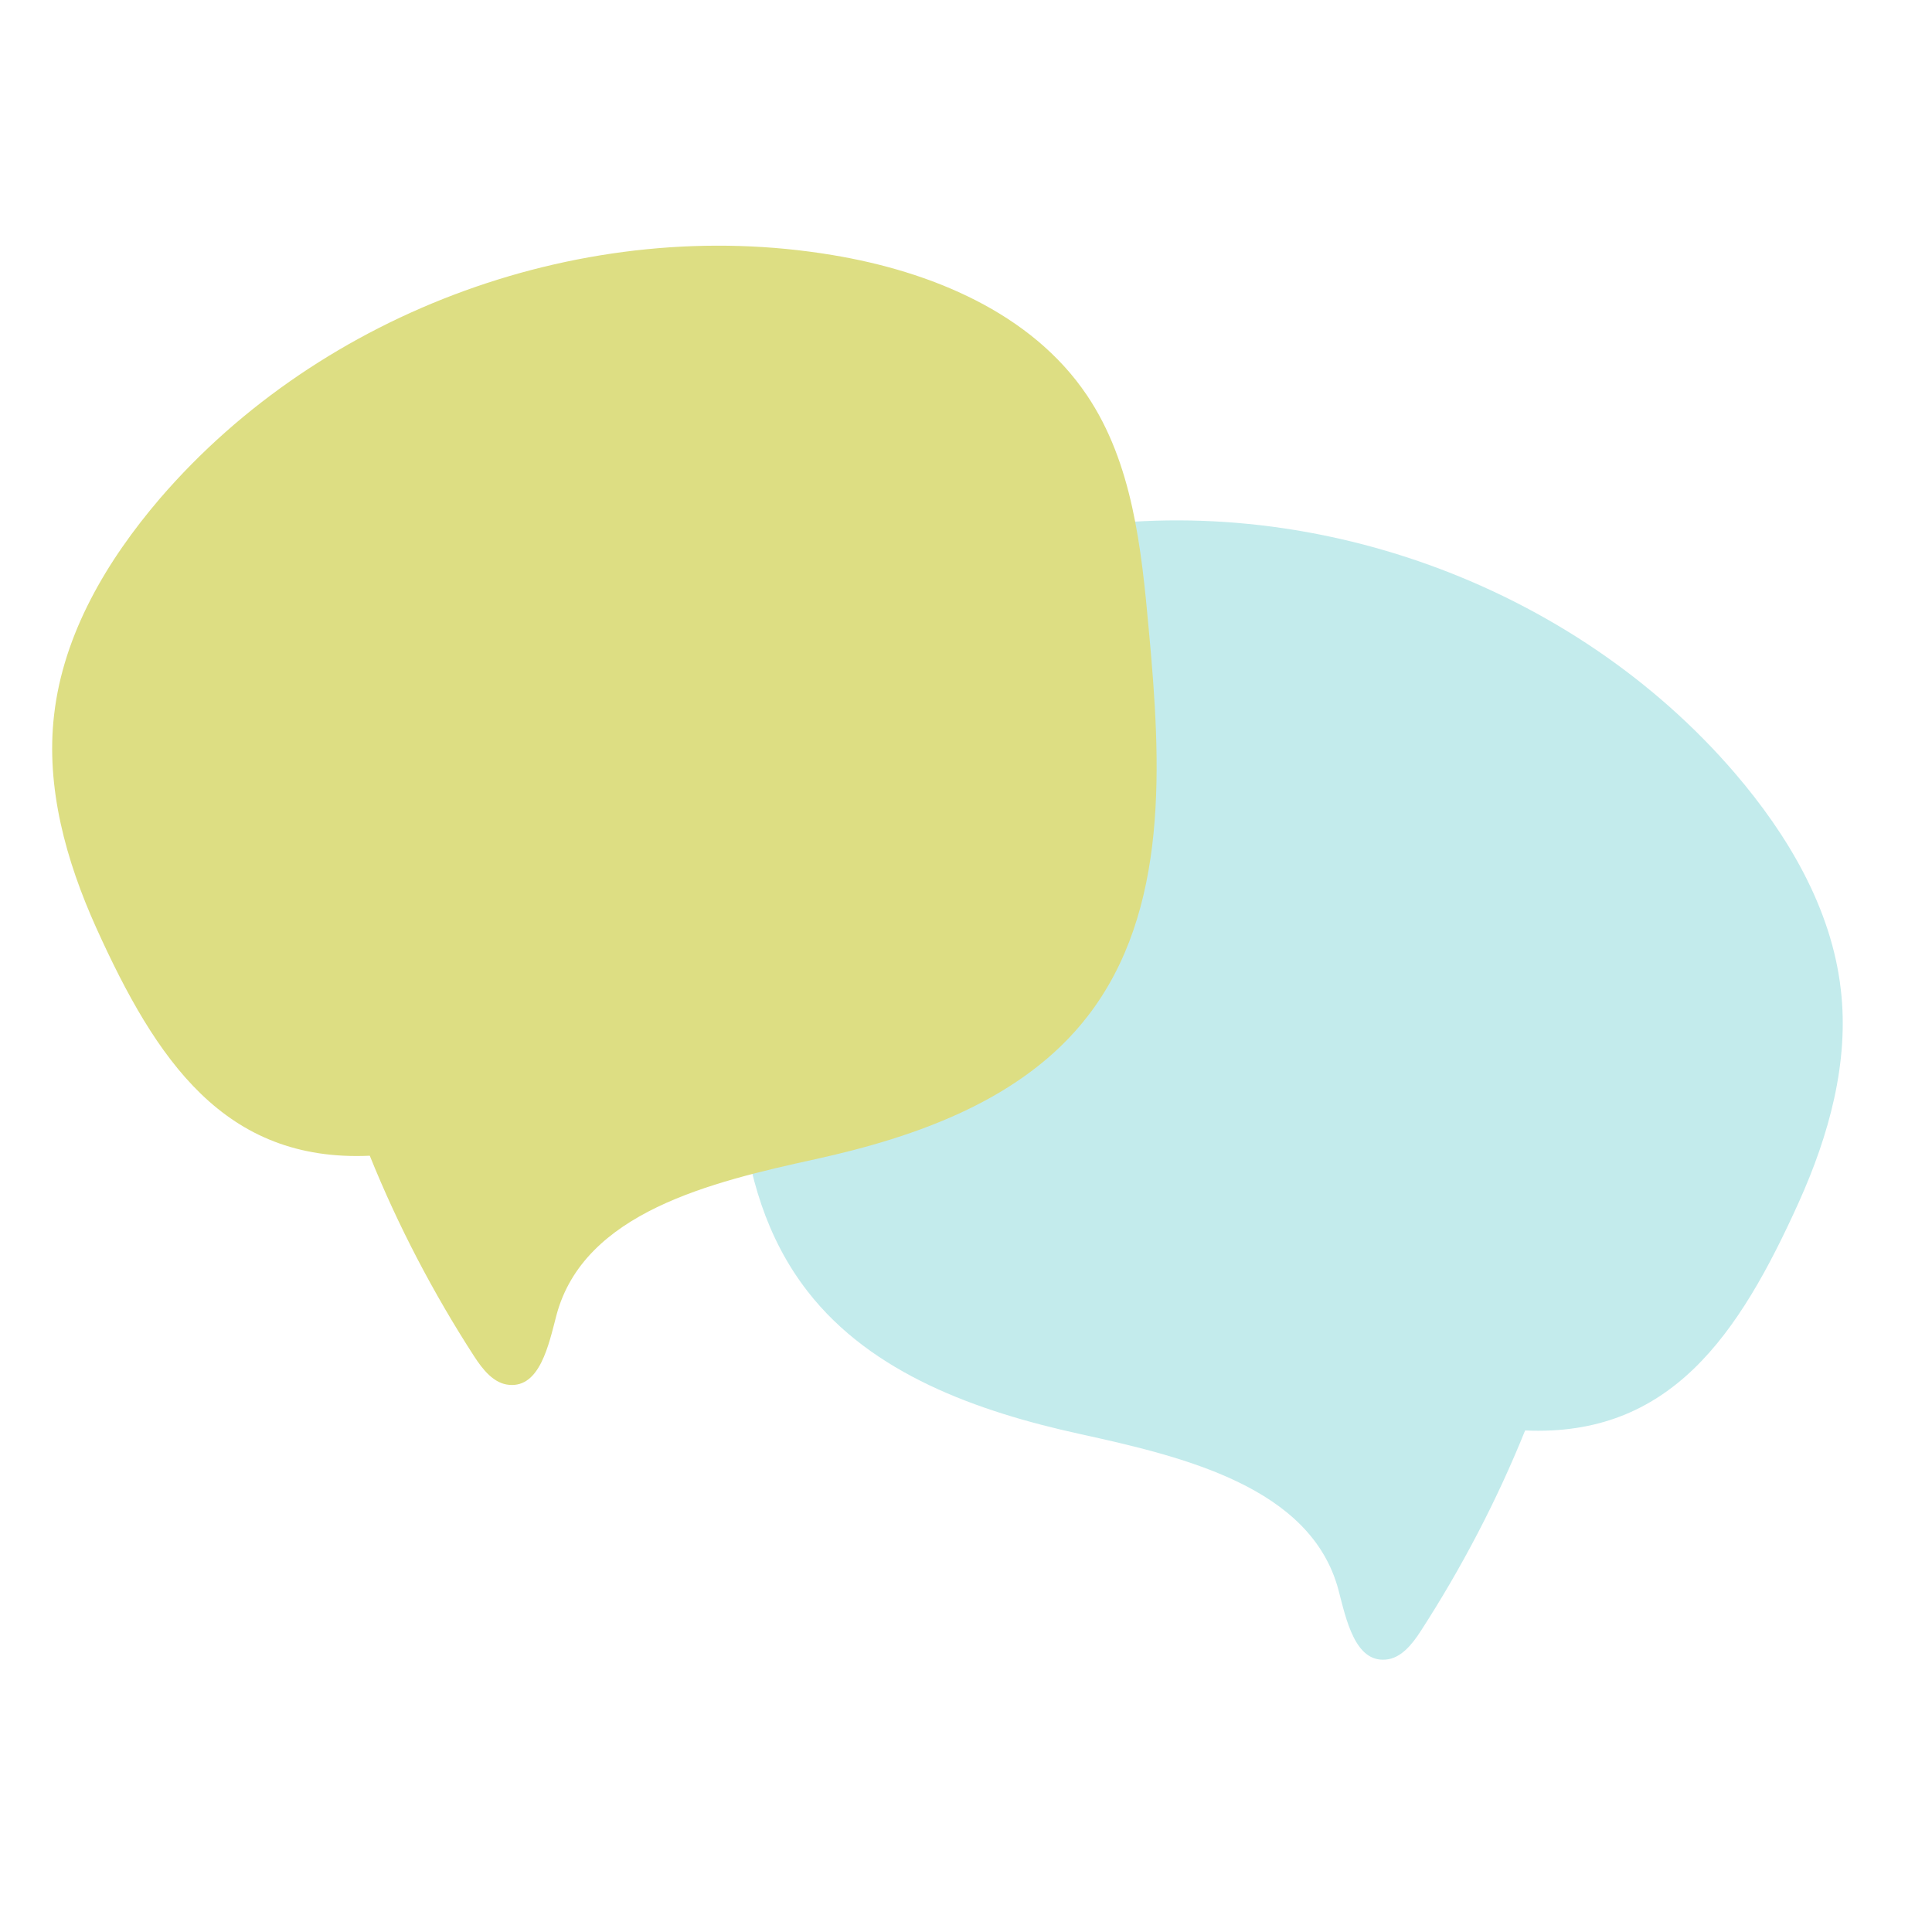 <?xml version="1.0" encoding="utf-8"?>
<!-- Generator: Adobe Illustrator 24.1.0, SVG Export Plug-In . SVG Version: 6.00 Build 0)  -->
<svg version="1.1" id="Layer_1" xmlns="http://www.w3.org/2000/svg" xmlns:xlink="http://www.w3.org/1999/xlink" x="0px" y="0px"
	 viewBox="0 0 500 500" style="enable-background:new 0 0 500 500;" xml:space="preserve">
<style type="text/css">
	.st0{fill:#9DC2B5;}
	.st1{fill:#479D86;}
	.st2{fill:#F0C47C;}
	.st3{fill:#F49C00;}
	.st4{fill:#2B2F36;}
	.st5{fill:#F66F52;}
	.st6{fill:#FF2E00;}
	.st7{fill:#F4D7A6;}
	.st8{fill:#A3C3E0;}
	.st9{opacity:0.57;}
	.st10{fill:#4B8AC3;}
	.st11{fill:#E19FB3;}
	.st12{fill:#EFCED8;}
	.st13{fill:#F8E9D1;}
	.st14{fill:#D0E0ED;}
	.st15{fill:#D5EFEE;}
	.st16{fill:#FA907D;}
	.st17{fill:#57595D;}
	.st18{fill:#77A7D1;}
	.st19{fill:#F2F8F9;}
	.st20{fill:#DDDE83;}
	.st21{fill:#EAE9BA;}
	.st22{fill:#7EAF9E;}
	.st23{fill:#F9BEC0;}
	.st24{fill:#808083;}
	.st25{fill:#ECB14E;}
	.st26{fill:#FCECE4;}
	.st27{fill:#FBCDB6;}
	.st28{fill:#C3EBEC;}
	.st29{fill:#E681A3;}
	.st30{fill:#BED5CE;}
	.st31{fill:#E8B6C5;}
	.st32{fill:#0071B9;}
	.st33{fill:#FFAA7F;}
	.st34{fill:#DFF2F1;}
	.st35{fill:#F7E4E4;}
	.st36{fill:#F3CDCD;}
	.st37{fill:#FFF5EF;}
	.st38{fill:#DDE9E5;}
	.st39{fill:#F6F6E7;}
	.st40{fill:#F0F1D1;}
	.st41{fill:#F6E5EA;}
	.st42{fill:#FAF0F0;}
	.st43{fill:#F19900;}
	.st44{fill:#F1D4A3;}
	.st45{fill:#0071B5;}
	.st46{fill:#EFF5F6;}
	.st47{fill:#F36F52;}
	.st48{fill:#9ABFB2;}
	.st49{fill:#F0CACA;}
	.st50{fill:#77A4CE;}
	.st51{fill:#499A83;}
</style>
<g>
	<path class="st28" d="M394.7,370.2c37.6,1.7,55.3-24.7,70.8-59c7.8-17.3,13.1-36.3,10.9-55.1c-2.4-21-13.7-40-27.4-56
		C407,151.2,338.6,126.5,275,137.1c-25.4,4.2-51.5,14.9-65.9,36.3c-11.8,17.5-14.1,39.6-16,60.6c-3.2,34.5-5.4,72.8,15.9,100.2
		c16.6,21.4,44,31.1,70.4,36.9c26.9,5.9,59.9,13.7,67,40.4c2,7.7,4.3,18.7,12.2,18c4-0.3,6.9-4,9.1-7.4
		C378.3,405.7,387.4,388.3,394.7,370.2z"/>
	<path class="st20" d="M95.7,299.1c-37.6,1.7-55.3-24.7-70.8-59c-7.8-17.3-13.1-36.3-10.9-55.1c2.4-21,13.7-40,27.4-56
		C83.4,80.2,151.8,55.4,215.4,66c25.4,4.2,51.5,14.9,65.9,36.3c11.8,17.5,14.1,39.6,16,60.6c3.2,34.5,5.4,72.8-15.9,100.2
		c-16.6,21.4-44,31.1-70.4,36.9c-26.9,5.9-59.9,13.7-67,40.4c-2,7.7-4.3,18.7-12.2,18c-4-0.3-6.9-4-9.1-7.4
		C112.1,334.6,103,317.2,95.7,299.1z"/>
</g>
</svg>

